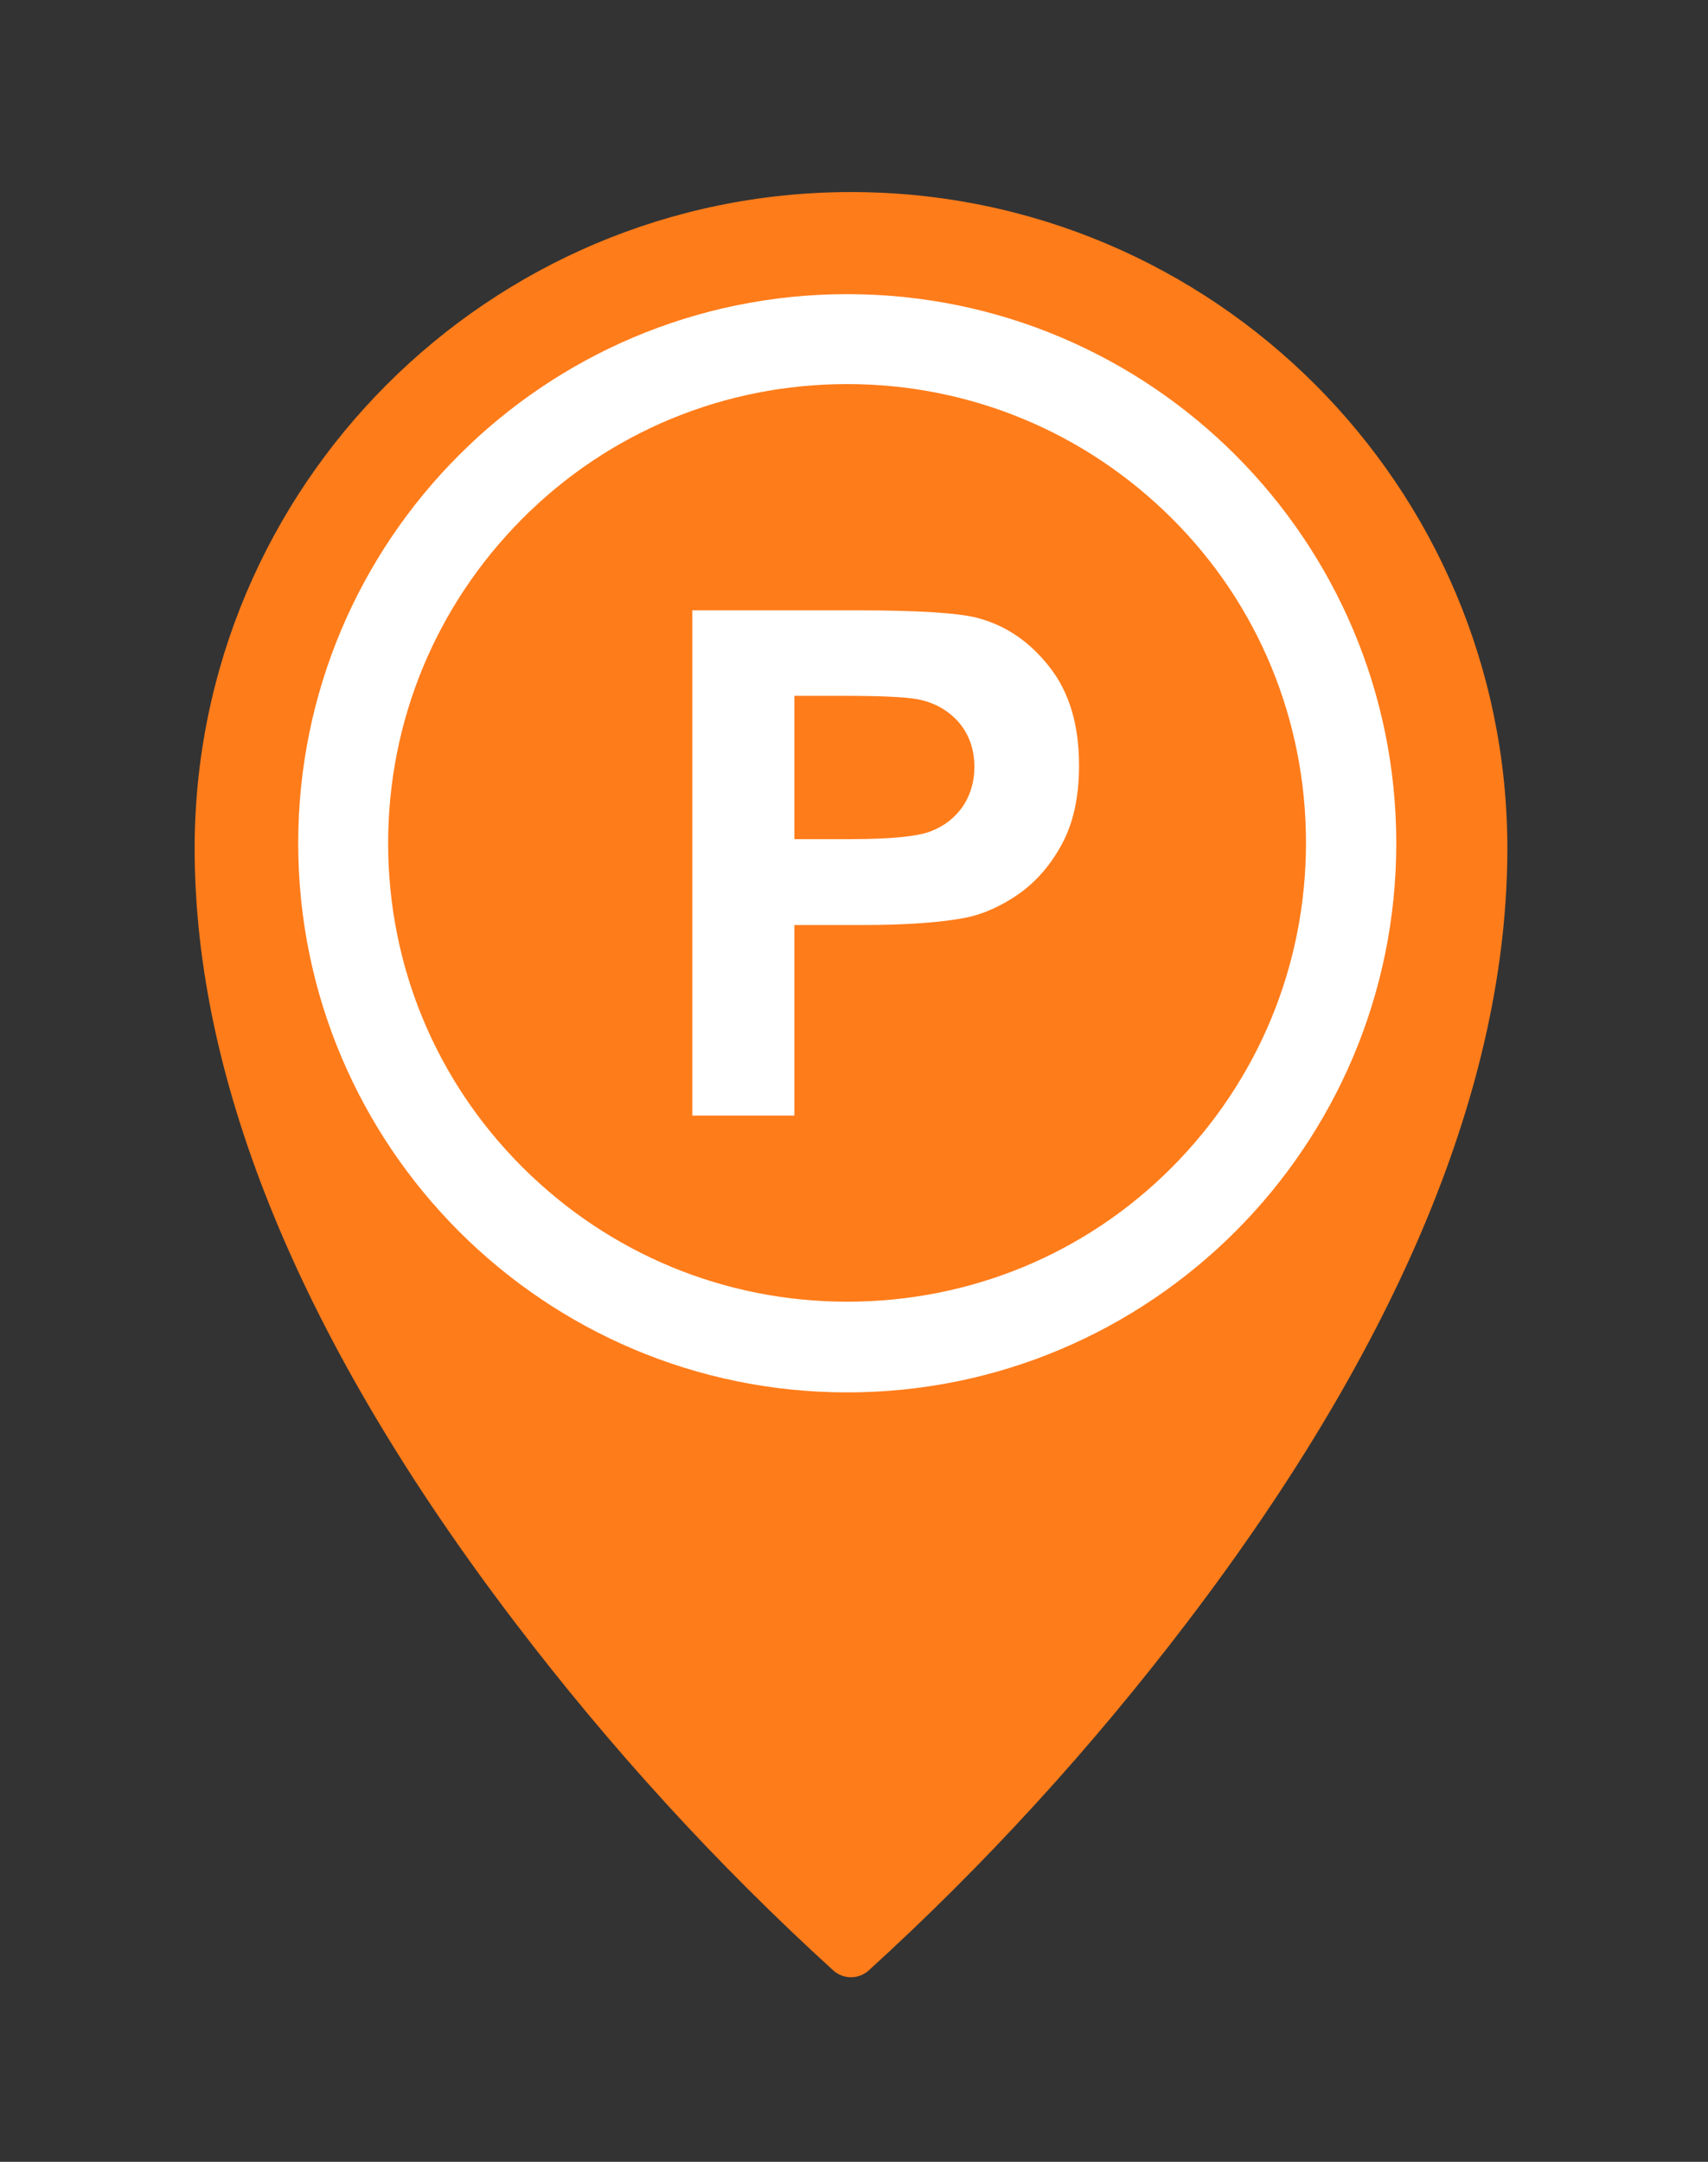 <?xml version="1.0" encoding="utf-8"?>
<!-- Generator: Adobe Illustrator 24.1.3, SVG Export Plug-In . SVG Version: 6.00 Build 0)  -->
<svg version="1.1" id="Layer_1" xmlns="http://www.w3.org/2000/svg" xmlns:xlink="http://www.w3.org/1999/xlink" x="0px" y="0px"
	 viewBox="0 0 455.4 576.3" style="enable-background:new 0 0 455.4 576.3;" xml:space="preserve">
<rect x="0" y="0" width="455.4" height="576.3" fill="#333333" stroke="none"/>
<style type="text/css">
	.st0{fill:#FF7C1A;}
	.st1{fill:#FFFFFF;stroke:#FFFFFF;stroke-width:13.778;stroke-miterlimit:10;}
	.st2{fill:#FFFFFF;}
</style>
<g id="Sports_Markers_copy">
	<g>
		<path class="st0" d="M226.9,527.1c-1.7,0-3.3-0.6-4.6-1.7c-31.1-28.3-59.5-59.4-85-92.9c-56.7-74.4-85.4-143.8-85.4-206.3
			c0-96.6,78.4-175,175-175s175,78.4,175,175c0,62.5-28.7,131.9-85.4,206.3c-25.5,33.5-53.9,64.6-85,92.9
			C230.2,526.5,228.6,527.1,226.9,527.1z"/>
	</g>
</g>
<g>
	<path class="st1" d="M225.9,95.5c34.5,0,67,13.5,91.4,37.8s37.8,56.9,37.8,91.4s-13.5,67-37.8,91.4s-56.9,37.8-91.4,37.8
		s-67-13.5-91.4-37.8s-37.9-56.8-37.9-91.3s13.5-67,37.8-91.4S191.3,95.5,225.9,95.5 M225.9,85.3c-77,0-139.5,62.5-139.5,139.5
		s62.5,139.5,139.5,139.5s139.5-62.5,139.5-139.5S302.9,85.3,225.9,85.3L225.9,85.3z"/>
</g>
<g>
	<path class="st2" d="M184.6,297.5V162.7h43.6c16.5,0,27.3,0.7,32.3,2c7.7,2,14.1,6.4,19.4,13.2s7.8,15.5,7.8,26.2
		c0,8.3-1.5,15.2-4.5,20.8c-3,5.6-6.8,10-11.4,13.3c-4.6,3.2-9.3,5.4-14.1,6.4c-6.5,1.3-15.9,2-28.2,2h-17.7v50.8H184.6L184.6,297.5
		z M211.8,185.5v38.2h14.9c10.7,0,17.9-0.7,21.5-2.1c3.6-1.4,6.4-3.6,8.5-6.6c2-3,3.1-6.5,3.1-10.5c0-4.9-1.5-8.9-4.3-12.1
		c-2.9-3.2-6.6-5.2-10.9-6c-3.3-0.6-9.8-0.9-19.6-0.9H211.8z"/>
</g>
</svg>
